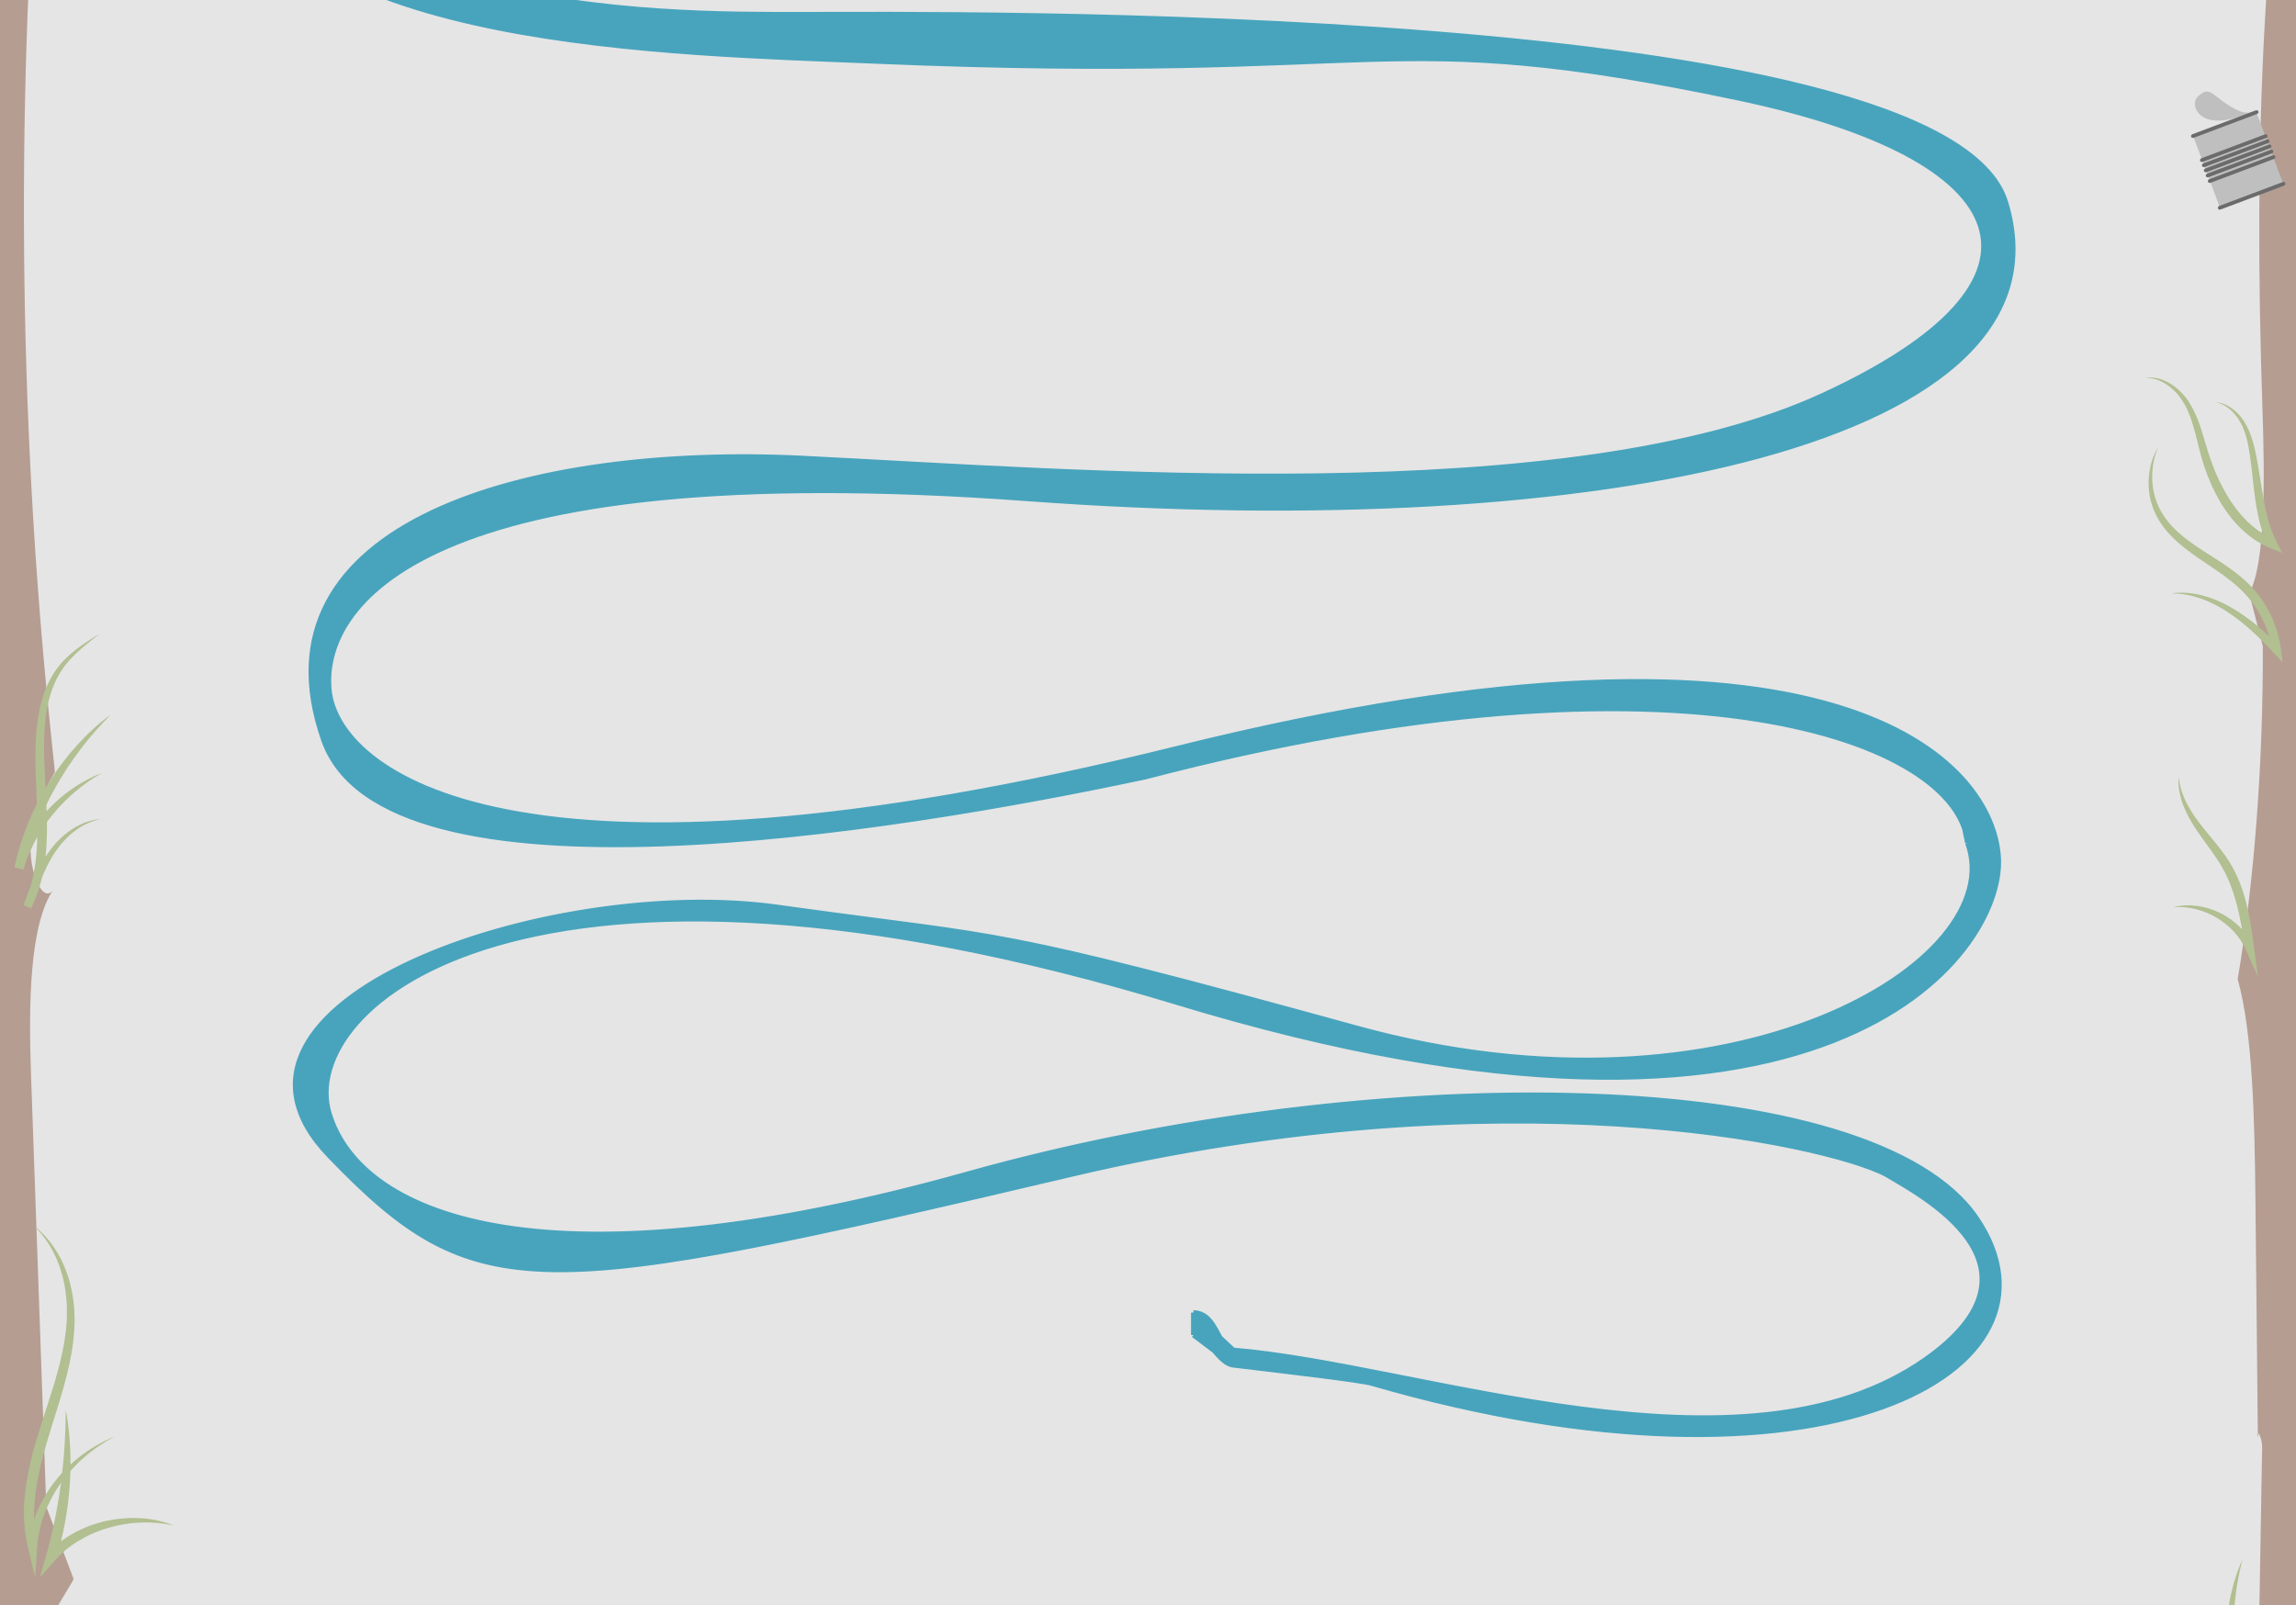 <svg width="1440" height="1007" viewBox="0 0 1440 1007" fill="none" xmlns="http://www.w3.org/2000/svg">
<rect width="1440" height="1007" fill="#E5E5E5"/>
<g clip-path="url(#clip0_0_1)">
<path d="M1440.5 -1111C1460.5 -602 1272 -477.5 1272 -477.5C1272 -477.5 1199.21 -388.5 1050.5 -388.5C242.5 -388.5 158 -329.5 158 -163C158 12.332 418 9 503.5 9C589 9 1219.94 1.615 1258 127C1303.5 276.901 1004 339.401 644.5 312.901C261.142 284.643 201.5 381.401 206.5 432.901C211.5 484.401 322 572.901 738.5 469.401C1155 365.901 1251 479.401 1253.5 538.901C1256 598.401 1146.5 753 738.5 629C330.5 505 186 631 206.5 698.5C227 766 348 809 606.5 736.5C865 664 1175.28 668.901 1239.78 764.401C1304.28 859.901 1143.5 949.901 860.5 867.901C853 865.728 808.053 860.567 773.5 856.401C768.981 855.856 765.253 851.676 761.563 847.385L748.5 837.518V823.425C757.979 823.603 761.438 832.342 765.213 839.12L773.5 846.901C890.5 856.401 1092.42 933.73 1207.5 852.901C1291.5 793.901 1203 748.901 1182.5 736.5C1143.17 716.667 943.4 672.9 673 736.5C335 816 299 821 206.5 725C114 629 343.5 549 487.5 569L495.537 570.116C632.706 589.156 619.456 581.172 851 644.901C1087 709.857 1261.24 602.916 1234 528.901C1228.5 465.401 1057 398.901 718.5 487.401C561.167 520.901 241.4 573.601 203 464.401C155 327.901 332 278.901 503.5 287.401C675 295.901 984.202 321.423 1143.5 247.901C1299.5 175.901 1268.19 98.955 1090 61.5C864.5 14.102 876.5 52.236 550 38.5C421.5 33.094 179.881 30 142.281 -88C95.281 -235.5 133 -358 452 -388.5C771 -419 1061 -366 1195 -466C1372.88 -598.747 1406.11 -848.5 1206 -984C974.623 -1140.67 69 -905.099 -12 -1105.1L1440.5 -1111Z" fill="#48A4BD"/>
<path d="M584 2649.4C1170.89 2666.42 1317.5 2553.9 1344 2250.9C1370.66 1946.06 1351.92 1915.55 1296.5 1775.9C1284 1744.4 1272 1727.9 1266.5 1721.4H958.5C959.522 1747.9 1075.5 1775.9 1189 1884.9C1268 2003.4 1311.5 2069.47 1311.5 2237.9C1311.5 2558.9 1108.51 2576.86 997.5 2607.4C886.494 2637.95 648.967 2636.9 471.5 2636.9C333.5 2636.9 244.483 2694.4 215.5 2749.9C178.945 2819.9 229.572 2875.08 298.5 2900.4C347.5 2918.4 421.667 2929.23 451.5 2924.9V2916.4H431C130.5 2900.4 153 2636.9 584 2649.4Z" fill="#48A4BD"/>
<path d="M773.5 846.901C890.5 856.401 1092.42 933.73 1207.5 852.901C1291.5 793.901 1203 748.901 1182.5 736.5C1143.17 716.667 943.4 672.9 673 736.5C335 816 299 821 206.5 725C114 629 343.5 549 487.5 569M773.5 846.901C763.423 845.593 763.558 823.708 748.5 823.425M773.5 846.901L748.5 823.425M487.5 569L495.537 570.116M487.5 569C490.219 569.378 492.897 569.749 495.537 570.116M1234 528.901C1261.24 602.916 1087 709.857 851 644.901C619.456 581.172 632.706 589.156 495.537 570.116M1234 528.901C1228.5 465.401 1057 398.901 718.5 487.401C561.167 520.901 241.4 573.601 203 464.401C155 327.901 332 278.901 503.5 287.401C675 295.901 984.202 321.423 1143.5 247.901C1299.5 175.901 1268.19 98.955 1090 61.5C864.5 14.102 876.5 52.236 550 38.5C421.5 33.094 179.881 30 142.281 -88C95.281 -235.5 133 -358 452 -388.5C771 -419 1061 -366 1195 -466C1372.88 -598.747 1406.11 -848.5 1206 -984C974.623 -1140.67 69 -905.099 -12 -1105.1L1440.5 -1111C1460.5 -602 1272 -477.5 1272 -477.5C1272 -477.5 1199.21 -388.5 1050.5 -388.5C242.5 -388.5 158 -329.5 158 -163C158 12.332 418 9 503.5 9C589 9 1219.94 1.614 1258 127C1303.5 276.901 1004 339.401 644.5 312.901C261.142 284.643 201.5 381.401 206.5 432.901C211.5 484.401 322 572.901 738.5 469.401C1155 365.901 1251 479.401 1253.5 538.901C1256 598.401 1146.5 753 738.5 629C330.5 505 186 631 206.5 698.5C227 766 348 809 606.5 736.5C865 664 1175.28 668.901 1239.78 764.401C1304.28 859.901 1143.5 949.901 860.5 867.901C853 865.728 808.053 860.567 773.5 856.401M1234 528.901C1226.08 491.401 1234.05 528.951 1234 528.901ZM748.5 823.425V837.518M748.5 837.518C757.996 838.048 764.002 855.256 773.5 856.401M748.5 837.518L773.5 856.401M1344 2250.9C1317.5 2553.9 1170.89 2666.42 584 2649.4C153 2636.9 130.5 2900.4 431 2916.4H451.5V2924.9C421.667 2929.23 347.5 2918.4 298.5 2900.4C229.572 2875.08 178.945 2819.9 215.5 2749.9C244.483 2694.4 333.5 2636.9 471.5 2636.9C648.967 2636.9 886.494 2637.95 997.5 2607.4C1108.51 2576.86 1311.5 2558.9 1311.5 2237.9C1311.5 2069.47 1268 2003.4 1189 1884.9C1075.5 1775.9 959.522 1747.9 958.5 1721.4H1266.5C1272 1727.9 1284 1744.4 1296.5 1775.9C1351.92 1915.55 1370.66 1946.06 1344 2250.9Z" stroke="#48A4BD" stroke-width="3"/>
<path d="M1444.5 -1112.6C1433.3 -1031.62 1415.05 -902.971 1420.78 -814.256C1422.94 -780.826 1423.65 -731.06 1414.59 -726.753C1432.72 -629.06 1432.59 -488.43 1414.29 -391.199C1421.75 -346.323 1420.22 -282.992 1410.74 -243.907C1422.05 -223.695 1427.32 -172.498 1427.29 -125.359C1427.26 -78.219 1423.07 -32.745 1420.47 13.364C1415.97 93.01 1416.18 175.653 1418.96 256.396C1420.43 298.993 1420.98 353.899 1410.64 372.106C1413.5 383.203 1416.35 394.293 1419.2 405.391C1419.43 478.776 1413.88 552.282 1403.43 614.221C1412.93 648.219 1414.04 702.845 1414.55 752.149C1415.06 802.074 1415.57 852.007 1416.09 901.932C1414.25 896.209 1418.92 899.615 1418.76 908.571C1418 952.773 1417.24 996.967 1416.47 1041.17C1413.04 1059.41 1409.61 1077.66 1406.18 1095.9C1410.72 1097.36 1415 1107.69 1417.24 1122.62C1411.83 1137.08 1406.41 1151.53 1401 1165.99C1404.57 1181.06 1408.14 1196.13 1411.7 1211.19C1413.69 1301.27 1415.69 1391.35 1417.68 1481.43C1418.61 1523.56 1418.36 1574.91 1408.71 1596.49C1412.9 1585.62 1418.65 1607.11 1417.8 1626.02C1416.94 1644.92 1412.47 1658.02 1408.34 1669.2C1409.39 1685.27 1410.44 1701.34 1411.42 1717.48C1423.1 1910.74 1423.43 2113.62 1412.38 2307.4C1410.94 2332.75 1416.22 2373.6 1420.75 2354.11C1417.74 2364.51 1414.48 2377.19 1414.78 2392.53C1415.09 2407.87 1421.75 2417.2 1423.18 2402.78C1417.18 2417.39 1413.01 2442.22 1412.08 2468.91C1417.82 2472.19 1419.14 2508.47 1413.84 2517.44C1417.02 2571.27 1418.29 2626.68 1417.63 2681.77C1418.25 2707.41 1418.88 2733.05 1419.5 2758.69C1420.15 2781.23 1425.63 2806.79 1426.28 2829.33C1422.47 2985.02 1416.53 3138.63 1418.13 3294.87C1422.92 3338.47 1428.48 3354.88 1441 3353.22" fill="#B59D92"/>
<path d="M-12.046 3299.42C5.959 3217.94 16.124 3102.66 6.908 3013.4C4.12 2986.4 7.688 2929.29 16.744 2905.58C20.051 2896.92 20.669 2882.2 18.134 2871.42C-4.489 2775.28 -2.273 2648.28 24.687 2558.08C24.795 2557.72 24.8 2557.18 24.699 2556.79C13.014 2512.1 15.363 2449.57 30.163 2410.36C30.354 2409.86 30.299 2408.94 30.063 2408.67C12.244 2387.94 3.931 2336.96 3.979 2289.99C4.029 2242.57 10.753 2196.81 14.939 2150.41C22.17 2070.28 21.836 1987.13 17.366 1905.88C15.034 1863.49 14.146 1809 30.193 1790.08C30.434 1789.8 30.484 1788.84 30.286 1788.36L17.107 1756.27C17.03 1756.08 16.985 1755.8 16.982 1755.5C16.646 1682.14 25.49 1608.68 42.122 1546.67C42.24 1546.23 42.212 1545.58 42.062 1545.24C27.049 1510.99 25.274 1456.39 24.463 1407.08C23.65 1357.64 22.84 1308.18 22.026 1258.74C22.009 1257.62 22.554 1257.23 22.666 1258.29C22.955 1261.04 17.469 1257.42 17.682 1249.69C18.909 1205.34 20.134 1160.98 21.361 1116.62C21.366 1116.4 21.397 1116.19 21.447 1116.03L37.459 1062.73C37.645 1062.11 37.514 1061.12 37.238 1061.05C30.344 1059.13 23.911 1049.32 20.36 1035.25C20.237 1034.77 20.29 1034.06 20.465 1033.77L45.829 991.386C46.03 991.045 46.06 990.205 45.887 989.75L29.134 945.468C29.071 945.301 29.031 945.067 29.021 944.817L19.429 673.307C17.931 630.917 18.33 579.253 33.847 557.536C27.104 568.474 17.868 546.855 19.238 527.833C20.591 509.037 27.626 495.934 34.211 484.776C34.349 484.542 34.412 484.05 34.364 483.595C32.698 467.684 31.034 451.78 29.491 435.8C10.708 241.35 10.173 37.226 27.937 -157.762C30.261 -183.257 21.778 -224.36 14.482 -204.755C19.323 -215.224 24.571 -227.971 24.079 -243.413C23.64 -257.205 15.047 -266.167 11.584 -257.576C11.275 -256.811 11.611 -255.335 11.96 -255.926C20.744 -270.641 26.835 -294.062 28.366 -319.216C28.401 -319.784 28.268 -320.306 28.08 -320.397C19.253 -324.431 17.235 -359.35 25.302 -368.767C25.465 -368.956 25.555 -369.479 25.508 -369.978C20.468 -423.829 18.445 -479.247 19.507 -534.339C19.507 -534.399 19.507 -534.453 19.504 -534.513L16.508 -611.807L13.363 -679.707C13.358 -679.791 13.358 -679.874 13.363 -679.957C19.479 -836.468 2.08 -950.558 -0.5 -1107.6L-13.5 -1107.15C-21.155 -1150.84 -12.035 -1152.92 -25 -1179.6" fill="#B59D92"/>
<path d="M1345.16 236.973C1348.02 236.526 1351 236.746 1353.85 237.487C1356.7 238.244 1359.43 239.516 1361.94 241.12C1364.44 242.755 1366.71 244.716 1368.75 246.918C1369.26 247.463 1369.74 248.046 1370.23 248.614C1370.71 249.196 1371.16 249.802 1371.62 250.392C1372.06 251.005 1372.48 251.634 1372.9 252.262C1373.29 252.905 1373.68 253.533 1374.07 254.184C1377.06 259.384 1379.22 264.993 1380.96 270.609C1382.73 276.218 1384.23 281.834 1386.1 287.215C1389.75 298.031 1394.68 308.416 1401.22 317.506C1407.73 326.574 1416.2 334.196 1426.3 338.435L1422.57 342.499C1418.74 334.574 1416.53 326.074 1415.12 317.65C1413.69 309.218 1413.02 300.786 1411.99 292.498C1410.94 284.218 1409.95 275.892 1406.8 268.361C1405.21 264.614 1403.02 261.125 1400.11 258.241C1397.23 255.365 1393.61 253.132 1389.52 252.186C1391.61 252.375 1393.66 252.958 1395.61 253.798C1397.57 254.639 1399.38 255.827 1401.06 257.167C1404.43 259.846 1407.1 263.411 1409.1 267.248C1410.1 269.171 1410.97 271.162 1411.7 273.198C1412.42 275.234 1413.03 277.3 1413.57 279.374C1414.11 281.448 1414.57 283.529 1414.99 285.611C1415.44 287.692 1415.82 289.781 1416.18 291.87C1417.59 300.226 1418.74 308.545 1420.35 316.666C1421.98 324.773 1424.24 332.667 1427.82 339.842L1431.3 346.813L1424.09 343.907C1418.43 341.621 1413.19 338.321 1408.57 334.408C1403.94 330.472 1399.91 325.9 1396.44 320.996C1389.49 311.164 1384.75 300.083 1381.26 288.79C1379.54 283.098 1378.33 277.383 1376.84 271.82C1375.34 266.272 1373.74 260.792 1371.22 255.751C1368.75 250.725 1365.3 246.146 1360.85 242.672C1356.46 239.19 1350.98 236.851 1345.16 236.973Z" fill="#B1BF91"/>
<path d="M1353.63 280.403C1348.29 292.673 1348.59 306.902 1354.12 318.453C1356.95 324.182 1360.99 329.246 1365.72 333.575C1370.47 337.912 1375.8 341.659 1381.32 345.247C1386.84 348.842 1392.54 352.293 1398.06 356.222C1403.59 360.112 1408.96 364.494 1413.59 369.717C1422.8 380.155 1428.76 393.393 1430.54 407.206L1431.62 415.593L1425.91 409.477L1422.61 405.957L1419.25 402.513L1415.83 399.138L1412.33 395.86C1411.15 394.793 1409.93 393.756 1408.73 392.704C1407.52 391.675 1406.26 390.691 1405.03 389.676C1403.77 388.692 1402.49 387.754 1401.22 386.785C1399.95 385.831 1398.61 384.976 1397.3 384.06C1395.98 383.167 1394.6 382.388 1393.25 381.54C1391.89 380.715 1390.45 380.034 1389.07 379.254C1387.66 378.512 1386.19 377.899 1384.76 377.21C1383.31 376.575 1381.8 376.06 1380.31 375.477C1374.31 373.373 1367.93 372.207 1361.44 372.253C1367.87 371.344 1374.52 371.844 1380.91 373.449C1382.48 373.918 1384.09 374.311 1385.65 374.849C1387.18 375.432 1388.76 375.939 1390.28 376.582L1392.54 377.589C1393.29 377.937 1394.06 378.247 1394.78 378.648C1396.24 379.428 1397.73 380.147 1399.15 380.98C1404.91 384.227 1410.28 388.11 1415.35 392.303L1419.12 395.497L1422.79 398.797L1426.35 402.211L1429.83 405.692L1425.19 407.963C1423.19 395.308 1417.56 383.25 1409.12 373.729C1404.94 368.953 1399.94 364.873 1394.68 361.028C1389.4 357.198 1383.84 353.595 1378.33 349.773L1374.22 346.859C1372.86 345.845 1371.5 344.838 1370.16 343.801C1367.5 341.682 1364.91 339.441 1362.49 336.989L1360.69 335.135C1360.09 334.529 1359.56 333.825 1358.99 333.174L1357.33 331.183L1355.82 329.057L1355.07 327.997L1354.69 327.467L1354.36 326.899L1353.07 324.629L1352.43 323.493L1351.87 322.313C1351.5 321.525 1351.12 320.738 1350.82 319.921C1349.52 316.689 1348.59 313.328 1348.06 309.915C1347.55 306.494 1347.43 303.042 1347.67 299.629C1348.17 292.809 1350.18 286.133 1353.63 280.403Z" fill="#B1BF91"/>
<path d="M1366.44 486.965C1366.81 491.93 1368.18 496.668 1370.13 501.096C1371.1 503.314 1372.23 505.463 1373.48 507.529C1374.71 509.611 1376.03 511.639 1377.44 513.607C1383.09 521.464 1389.88 528.609 1395.71 536.905C1397.15 538.986 1398.54 541.128 1399.81 543.361C1401.08 545.594 1402.24 547.88 1403.27 550.226C1405.37 554.896 1406.97 559.74 1408.32 564.622C1410.94 574.409 1412.37 584.34 1413.66 594.149L1416.1 612.701L1408.53 595.746C1406.68 591.598 1404.09 587.761 1400.97 584.377C1397.85 580.994 1394.2 578.057 1390.19 575.665L1387.12 573.993C1386.06 573.508 1384.98 573.047 1383.92 572.547L1380.62 571.313L1377.22 570.337C1372.64 569.186 1367.84 568.732 1363 569.05C1367.7 567.869 1372.69 567.642 1377.59 568.248L1381.25 568.861L1384.87 569.762C1386.05 570.148 1387.22 570.572 1388.41 570.973L1391.85 572.464C1396.38 574.613 1400.6 577.505 1404.29 581.032C1407.97 584.559 1411.1 588.73 1413.41 593.377L1408.28 594.966C1406.63 585.217 1405.05 575.544 1402.53 566.212C1401.28 561.549 1399.73 556.993 1397.89 552.595C1396.03 548.198 1393.82 544.02 1391.19 539.993C1386 531.894 1379.54 524.302 1374.41 515.598C1373.14 513.426 1371.93 511.208 1370.87 508.915C1369.81 506.621 1368.89 504.26 1368.14 501.838C1366.66 497.016 1365.94 491.915 1366.44 486.965Z" fill="#B1BF91"/>
<path d="M1355.27 1040.6C1359.65 1041.3 1363.96 1042.54 1368.14 1044.16C1372.3 1045.83 1376.35 1047.84 1380.16 1050.3C1383.96 1052.74 1387.6 1055.49 1390.95 1058.55C1394.32 1061.6 1397.43 1064.94 1400.31 1068.47L1400.1 1068.23L1406.92 1074.84L1413.7 1081.5L1409.04 1084.81C1405.04 1076.53 1401.97 1067.8 1399.82 1058.85C1397.69 1049.9 1396.46 1040.74 1396.23 1031.56C1395.98 1022.38 1396.69 1013.19 1398.39 1004.22C1400.07 995.255 1402.7 986.49 1406.43 978.255C1404.16 987.005 1402.54 995.83 1401.7 1004.7C1400.86 1013.57 1400.76 1022.47 1401.41 1031.29C1402.07 1040.11 1403.44 1048.86 1405.6 1057.4C1407.73 1065.96 1410.64 1074.29 1414.28 1082.31L1421.29 1097.74L1409.62 1085.62L1403.02 1078.78L1396.48 1071.9L1396.33 1071.74L1396.27 1071.66C1393.7 1068.17 1390.92 1064.86 1387.93 1061.73C1384.92 1058.62 1381.73 1055.67 1378.29 1053.03C1374.84 1050.41 1371.22 1047.96 1367.35 1045.91C1363.5 1043.82 1359.46 1042.07 1355.27 1040.6Z" fill="#B1BF91"/>
<path d="M21.128 768.719C24.758 771.663 28.074 774.948 30.973 778.536C33.804 782.154 36.27 786.022 38.328 790.064C40.342 794.12 41.958 798.329 43.267 802.621C44.5 806.927 45.376 811.31 45.996 815.73C46.566 820.15 46.812 824.601 46.778 829.059C46.693 833.517 46.345 837.945 45.826 842.358C44.738 851.183 42.689 859.857 40.385 868.41C38.081 876.971 35.343 885.387 32.716 893.781C31.407 897.982 30.131 902.175 28.924 906.369C27.751 910.57 26.595 914.77 25.574 918.986C24.58 923.202 23.704 927.433 23.007 931.679C22.335 935.926 21.851 940.187 21.561 944.448C21.298 948.71 21.264 952.971 21.502 957.217C21.799 961.456 22.386 965.672 23.27 969.842L17.532 970.183C18.263 962.735 20.227 955.431 23.134 948.482C26.025 941.519 30.021 934.964 34.765 928.932C39.501 922.884 45.172 917.465 51.429 912.719C57.729 908.026 64.692 904.052 72.132 901.116C65.1 904.749 58.622 909.131 52.883 914.15C47.102 919.122 42.119 924.769 37.868 930.764C33.626 936.773 30.276 943.252 27.768 949.928C25.277 956.619 23.789 963.575 23.321 970.561L22.046 989.476L17.582 970.902C16.528 966.504 15.797 962.054 15.364 957.58C14.998 953.107 14.921 948.626 15.074 944.161C15.304 939.695 15.797 935.259 16.443 930.854C17.132 926.449 17.999 922.082 18.977 917.745C19.989 913.415 21.102 909.116 22.361 904.855C23.628 900.594 24.945 896.37 26.297 892.162C29.009 883.745 31.755 875.389 34.297 867.025C35.539 862.839 36.704 858.639 37.741 854.423C38.736 850.199 39.62 845.968 40.368 841.714C41.057 837.461 41.575 833.184 41.839 828.908C41.898 826.766 42.026 824.624 41.958 822.482C41.992 820.34 41.847 818.198 41.745 816.055C41.397 811.779 40.81 807.51 39.866 803.302C38.88 799.101 37.656 794.938 35.989 790.889C34.264 786.869 32.257 782.934 29.8 779.187C27.283 775.508 24.401 771.989 21.128 768.719Z" fill="#B1BF91"/>
<path d="M41.298 884.676C42.778 892.328 43.568 900.086 43.985 907.86C44.342 915.633 44.325 923.444 43.773 931.233C43.237 939.021 42.285 946.794 40.873 954.507C39.487 962.22 37.642 969.872 35.415 977.434L29.523 974.807C34.216 969.638 39.921 965.248 46.204 961.766C52.495 958.299 59.365 955.726 66.473 954.144L71.846 953.137L77.279 952.517L82.729 952.259C84.548 952.282 86.368 952.335 88.17 952.395C95.397 952.842 102.521 954.318 109 956.952C102.088 955.446 95.065 954.825 88.127 955.113C86.393 955.249 84.667 955.378 82.95 955.484L77.832 956.157L72.798 957.164L67.859 958.443C61.363 960.358 55.174 963.022 49.571 966.413C43.959 969.789 38.935 973.876 34.777 978.562L25 989.59L28.885 975.943C30.994 968.525 32.796 961.047 34.352 953.523C35.883 945.992 37.166 938.423 38.17 930.801C39.147 923.187 39.955 915.535 40.423 907.852C40.95 900.147 41.137 892.434 41.298 884.676Z" fill="#B1BF91"/>
<path d="M62.678 397.454C56.58 402.23 50.423 406.961 45.128 412.479C39.795 417.959 35.73 424.415 33.068 431.477C30.428 438.546 28.92 446.032 28.245 453.616C27.57 461.2 27.525 468.89 27.765 476.596C28.268 492.014 29.708 507.56 29.415 523.364C29.258 531.251 28.628 539.206 27.098 547.063C26.318 550.983 25.313 554.874 24.053 558.681C22.778 562.488 21.233 566.205 19.425 569.792L14.723 567.794C16.92 561.845 19.17 555.85 21.825 549.977C24.458 544.103 27.638 538.411 31.508 533.211C35.385 527.996 40.148 523.455 45.54 519.943C48.255 518.217 51.143 516.772 54.158 515.704C57.173 514.652 60.308 513.979 63.458 513.805C57.24 514.925 51.51 517.733 46.628 521.517C41.693 525.256 37.575 529.987 34.178 535.111C30.765 540.273 28.14 545.92 25.793 551.695C23.46 557.485 21.525 563.472 19.553 569.497L14.85 567.499C18.023 560.694 20.175 553.428 21.495 545.988C22.83 538.54 23.318 530.91 23.46 523.251C23.685 507.908 22.335 492.399 22.245 476.694C22.223 472.766 22.275 468.83 22.44 464.894C22.598 460.95 22.898 456.992 23.438 453.056C23.97 449.12 24.69 445.192 25.688 441.332C26.183 439.401 26.745 437.479 27.39 435.587C28.043 433.694 28.778 431.833 29.603 430.008C31.238 426.353 33.218 422.848 35.573 419.616C37.913 416.369 40.673 413.485 43.598 410.859C49.478 405.606 56.07 401.473 62.678 397.454Z" fill="#B1BF91"/>
<path d="M69.405 448.312C62.73 455.102 56.46 462.194 50.737 469.695C45.023 477.196 39.795 485.03 35.197 493.212C30.525 501.348 26.527 509.856 23.085 518.568C19.642 527.28 16.852 536.241 14.707 545.369L9.053 543.863C11.123 537.127 14.01 530.663 17.565 524.63C21.098 518.583 25.372 513.02 30.09 507.926C31.297 506.677 32.52 505.45 33.75 504.232L37.597 500.75L41.602 497.473L45.788 494.453L50.115 491.66C51.6 490.797 53.1 489.972 54.585 489.132C56.123 488.375 57.638 487.603 59.175 486.869L63.885 484.901L59.535 487.542C58.133 488.496 56.715 489.42 55.312 490.351C53.947 491.35 52.605 492.364 51.24 493.34L47.31 496.496L43.545 499.834L39.93 503.308L36.495 506.957C35.407 508.228 34.335 509.5 33.24 510.749C28.98 515.873 25.312 521.451 22.163 527.272C19.035 533.108 16.5 539.246 14.655 545.581L9 544.075C11.047 534.599 13.957 525.311 17.602 516.342C21.255 507.373 25.747 498.767 30.825 490.57C35.985 482.418 41.775 474.683 48.233 467.591C54.69 460.468 61.74 453.944 69.405 448.312Z" fill="#B1BF91"/>
<path d="M1415.52 71.342L1375.82 86.22L1392.31 130.24L1432.02 115.362L1415.52 71.342Z" fill="#BFBFBF"/>
<path d="M1413.49 69.98C1411.48 70.817 1409.22 70.868 1407.17 70.444C1405.12 70.02 1403.25 69.152 1401.48 68.206C1398.78 66.781 1396.23 65.163 1393.84 63.372C1391.9 61.925 1390.07 60.361 1388.08 58.987C1386.77 58.089 1385.22 57.233 1383.51 57.462C1382.16 57.643 1380.97 58.464 1379.91 59.301C1378.91 60.089 1377.94 60.944 1377.34 61.992C1376.77 62.976 1376.56 64.079 1376.57 65.148C1376.58 69.497 1380.08 73.139 1384.44 74.647C1388.8 76.156 1393.86 75.828 1398.61 74.778C1403.37 73.727 1407.97 71.99 1412.68 70.685C1413.1 70.58 1413.64 70.287 1413.49 69.98Z" fill="#BFBFBF"/>
<path d="M1420.81 85.466L1381.13 100.4L1420.81 85.466ZM1420.39 84.348L1380.71 99.282C1380.01 99.545 1379.63 100.263 1379.86 100.877C1380.09 101.492 1380.85 101.78 1381.55 101.517L1421.23 86.583C1421.93 86.32 1422.32 85.603 1422.09 84.988C1421.86 84.374 1421.09 84.085 1420.39 84.348Z" fill="#6B6B6B"/>
<path d="M1425.73 98.595L1386.05 113.529L1425.73 98.595ZM1425.31 97.478L1385.63 112.412C1384.93 112.675 1384.55 113.392 1384.78 114.007C1385.01 114.621 1385.77 114.909 1386.47 114.647L1426.15 99.712C1426.85 99.45 1427.24 98.732 1427.01 98.117C1426.78 97.503 1426.01 97.215 1425.31 97.478Z" fill="#6B6B6B"/>
<path d="M1415.16 70.38L1375.48 85.315L1415.16 70.38ZM1414.74 69.263L1375.06 84.198C1374.36 84.46 1373.97 85.178 1374.2 85.792C1374.44 86.407 1375.2 86.695 1375.9 86.432L1415.58 71.498C1416.28 71.235 1416.66 70.518 1416.43 69.903C1416.2 69.288 1415.44 69.001 1414.74 69.263Z" fill="#6B6B6B"/>
<path d="M1432.01 115.356L1392.33 130.29L1432.01 115.356ZM1431.6 114.239L1391.92 129.173C1391.21 129.436 1390.83 130.153 1391.06 130.768C1391.29 131.382 1392.05 131.67 1392.75 131.408L1432.43 116.473C1433.13 116.211 1433.52 115.493 1433.29 114.879C1433.06 114.264 1432.3 113.976 1431.6 114.239Z" fill="#6B6B6B"/>
<path d="M1424.42 95.103L1384.74 110.037L1424.42 95.103ZM1424 93.986L1384.32 108.92C1383.62 109.183 1383.24 109.9 1383.47 110.515C1383.7 111.129 1384.46 111.417 1385.16 111.155L1424.84 96.221C1425.54 95.958 1425.93 95.24 1425.7 94.626C1425.47 94.011 1424.71 93.723 1424 93.986Z" fill="#6B6B6B"/>
<path d="M1423.22 91.891L1383.54 106.825L1423.22 91.891ZM1422.8 90.773L1383.12 105.707C1382.42 105.97 1382.04 106.688 1382.27 107.302C1382.5 107.917 1383.26 108.205 1383.96 107.942L1423.64 93.008C1424.34 92.745 1424.72 92.028 1424.49 91.413C1424.26 90.798 1423.5 90.51 1422.8 90.773Z" fill="#6B6B6B"/>
<path d="M1422.02 88.678L1382.34 103.612L1422.02 88.678ZM1421.6 87.561L1381.92 102.495C1381.22 102.758 1380.83 103.475 1381.06 104.09C1381.29 104.704 1382.05 104.992 1382.76 104.73L1422.44 89.795C1423.14 89.533 1423.52 88.815 1423.29 88.201C1423.06 87.586 1422.3 87.298 1421.6 87.561Z" fill="#6B6B6B"/>
</g>
<defs>
<clipPath id="clip0_0_1">
<rect width="1440" height="4420.59" fill="white" transform="translate(0 -1111)"/>
</clipPath>
</defs>
</svg>
